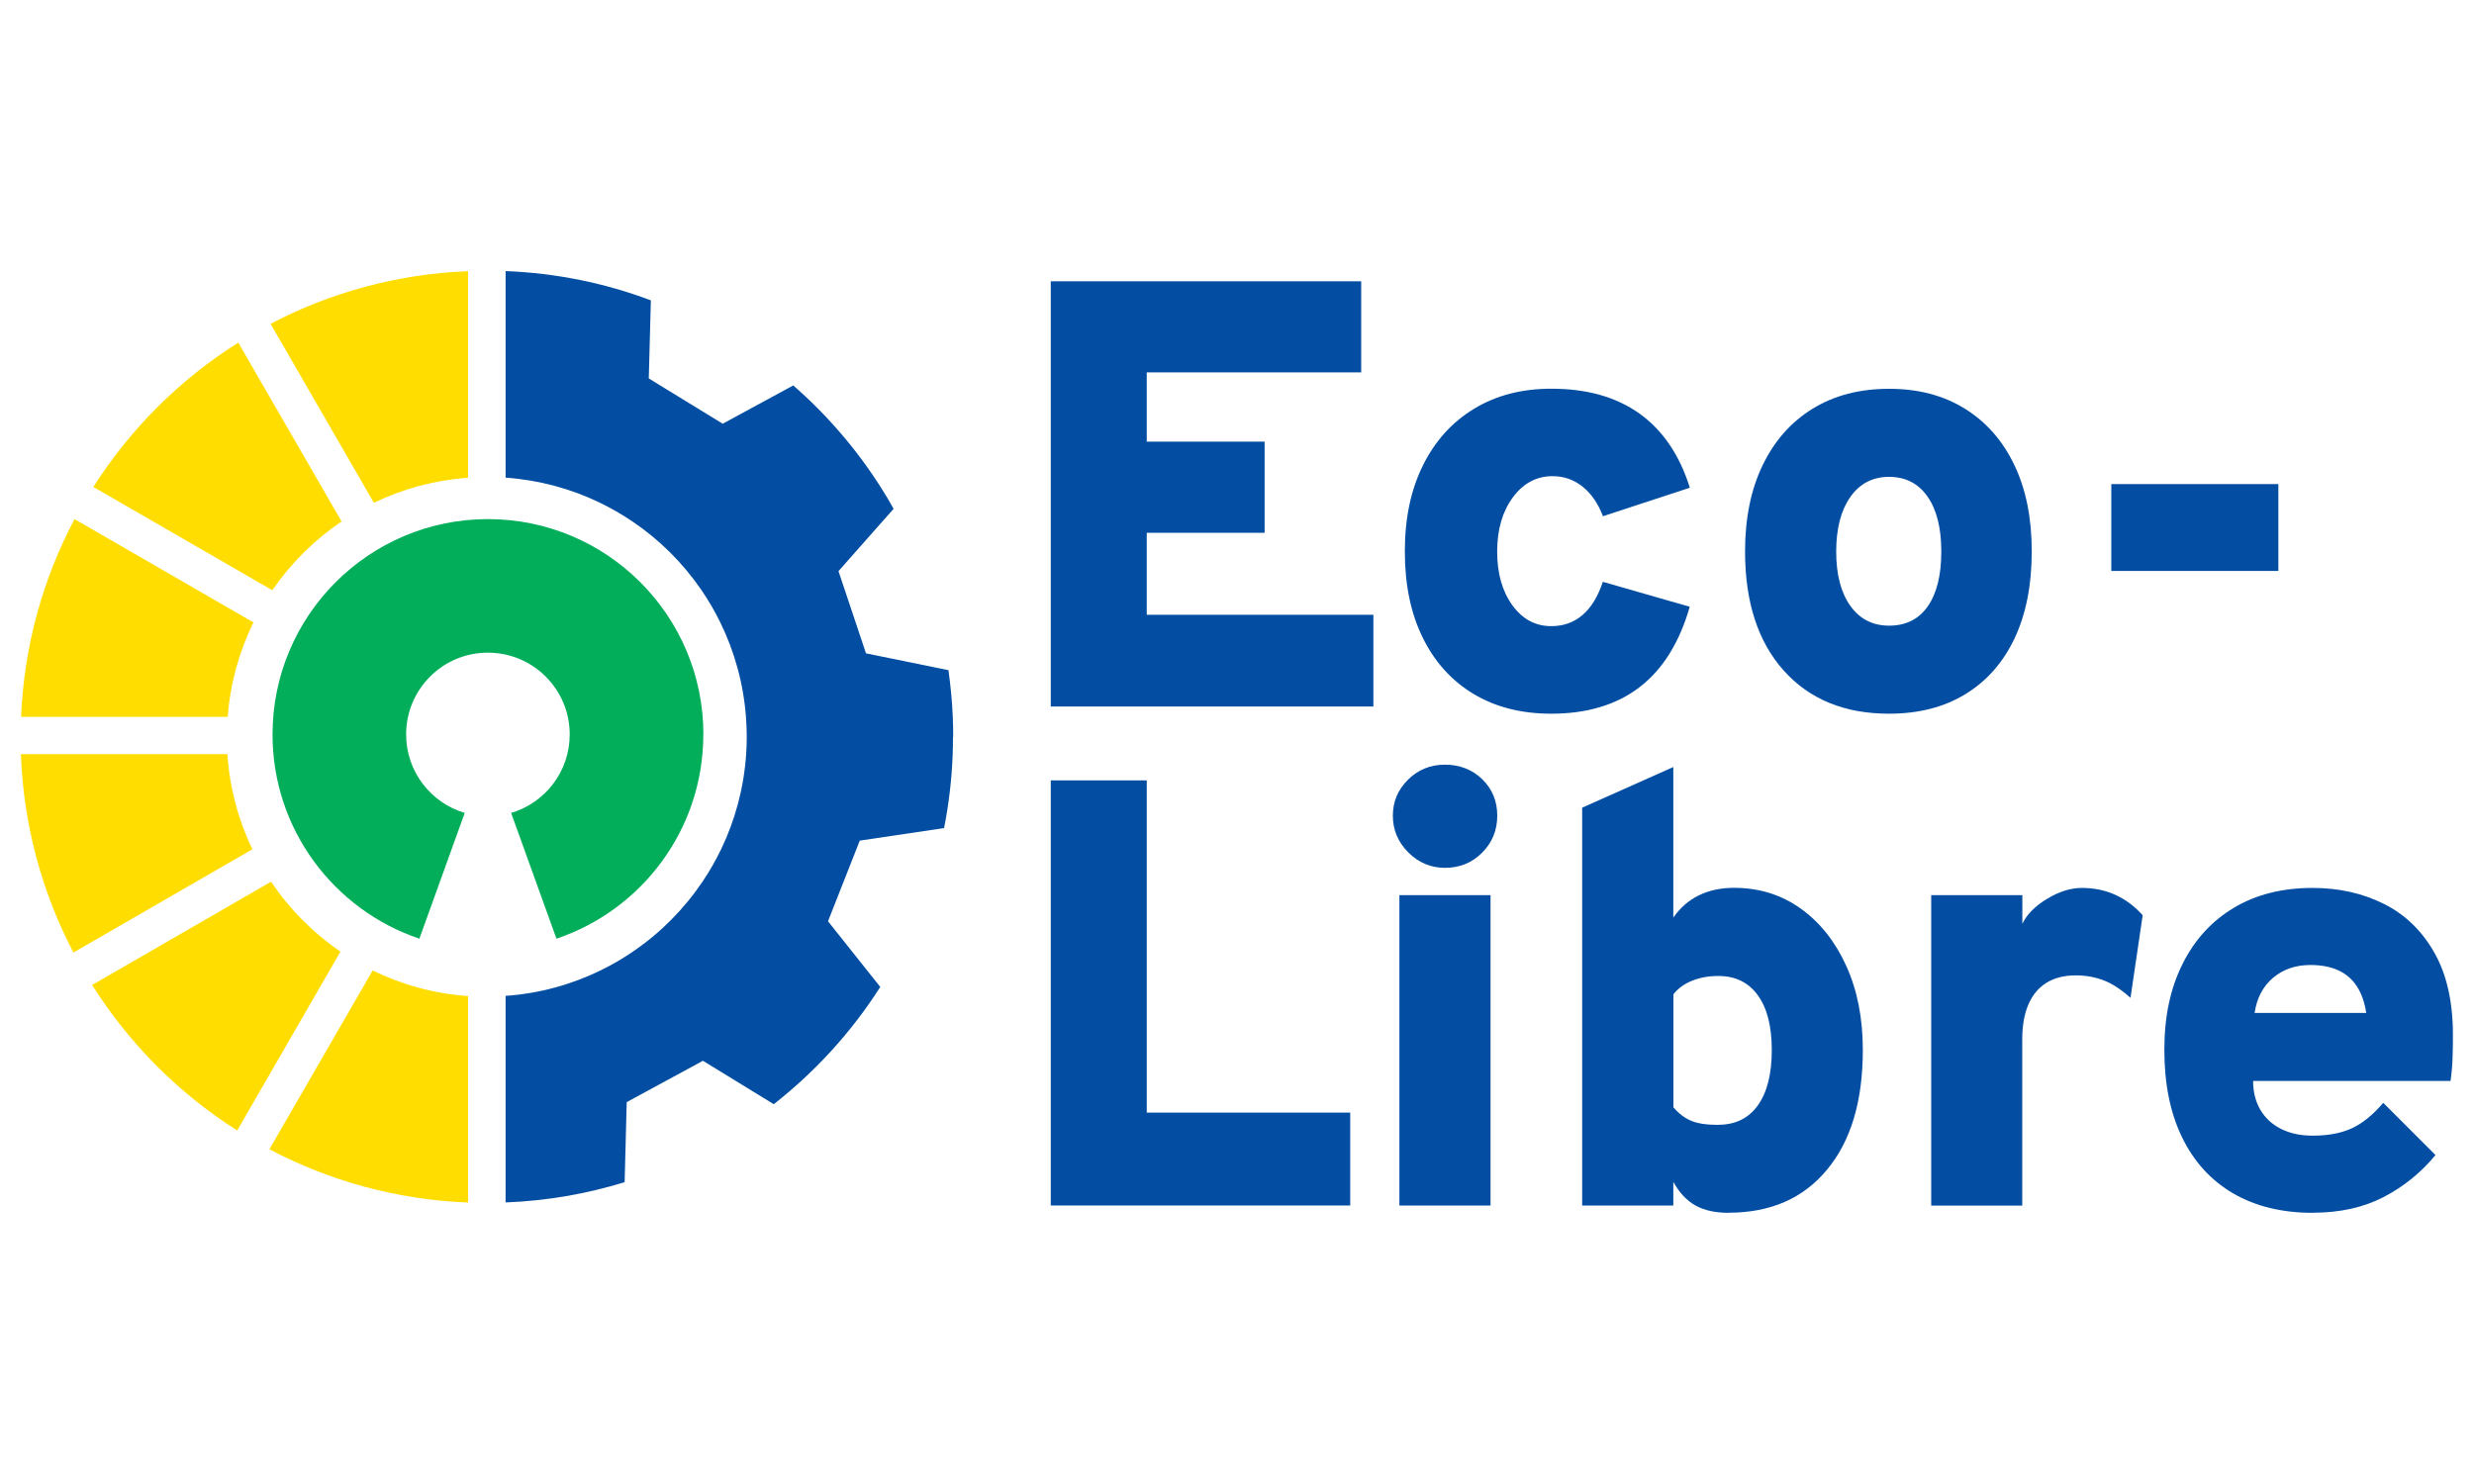 <?xml version="1.0" encoding="UTF-8"?>
<svg id="Layer_1" data-name="Layer 1" xmlns="http://www.w3.org/2000/svg" viewBox="0 0 250 150">
  <defs>
    <style>
      .cls-1 {
        fill: #fd0;
      }

      .cls-1, .cls-2, .cls-3 {
        stroke-width: 0px;
      }

      .cls-2 {
        fill: #034ea2;
      }

      .cls-3 {
        fill: #02ae5a;
      }
    </style>
  </defs>
  <g>
    <path class="cls-1" d="M27.52,59.66l-18.09-10.44c3.74-5.88,8.75-10.87,14.65-14.59l10.44,18.08c-2.75,1.85-5.13,4.22-7,6.95Z"/>
    <path class="cls-1" d="M23.01,72.46H2.13c.3-7.2,2.22-13.98,5.4-19.99l18.08,10.44c-1.43,2.92-2.34,6.14-2.6,9.55Z"/>
    <path class="cls-1" d="M25.51,85.84l-18.09,10.44c-3.16-6.03-5.04-12.83-5.31-20.05h20.87c.22,3.42,1.11,6.67,2.52,9.61Z"/>
    <path class="cls-1" d="M34.41,96.18l-10.44,18.09c-5.91-3.75-10.93-8.79-14.66-14.71l18.08-10.44c1.87,2.78,4.25,5.18,7.02,7.07Z"/>
    <path class="cls-1" d="M47.3,100.67v20.88c-7.23-.28-14.04-2.2-20.08-5.38l10.44-18.08c2.94,1.44,6.2,2.35,9.63,2.59Z"/>
    <path class="cls-1" d="M47.3,27.41v20.88c-3.39.24-6.6,1.12-9.52,2.53l-10.44-18.09c6.01-3.15,12.78-5.04,19.96-5.32Z"/>
    <path class="cls-2" d="M96.3,74.48c0,.59-.01,1.17-.03,1.75-.09,2.54-.39,5.04-.87,7.47l-8.52,1.27-2.87,7.29-.34.86,4.86,6.11h0l.42.53c-2.89,4.54-6.54,8.54-10.76,11.85l-7.16-4.39-.51.28-3.32,1.8-3.87,2.1-.21,8.09c-3.82,1.18-7.86,1.89-12.03,2.05v-20.88c3.44-.24,6.69-1.15,9.63-2.59,1.14-.56,2.23-1.19,3.26-1.9,2.76-1.88,5.15-4.29,7.02-7.07.7-1.04,1.33-2.14,1.88-3.28,1.41-2.94,2.29-6.18,2.52-9.6.04-.58.06-1.17.06-1.75,0-.68-.03-1.35-.08-2.02-.26-3.41-1.17-6.63-2.6-9.55-.56-1.14-1.19-2.22-1.9-3.26-1.87-2.73-4.25-5.1-7-6.95-1.04-.7-2.13-1.33-3.27-1.88-2.91-1.41-6.13-2.29-9.52-2.53v-20.88c5.15.2,10.09,1.23,14.68,2.96l-.21,7.89,1.69,1.04,3.22,1.97,2.56,1.57,7.13-3.87c3.4,2.97,6.37,6.41,8.81,10.24.47.73.91,1.47,1.33,2.23l-2.46,2.78-3.11,3.52,2.78,8.31,8.33,1.7c.22,1.55.37,3.12.44,4.72.03.67.04,1.34.04,2.02Z"/>
    <path class="cls-3" d="M71.07,74.24c0,9.6-6.21,17.74-14.84,20.64l-4.58-12.71c3.42-1.01,5.92-4.18,5.92-7.93,0-4.57-3.7-8.27-8.27-8.27s-8.26,3.7-8.26,8.27c0,3.75,2.5,6.91,5.92,7.93l-4.58,12.71c-8.62-2.9-14.84-11.04-14.84-20.64,0-12.02,9.75-21.77,21.77-21.77s21.77,9.75,21.77,21.77Z"/>
  </g>
  <g>
    <path class="cls-2" d="M106.18,71.4V28.43h31.37v9.21h-21.67v7h11.91v9.21h-11.91v8.29h22.9v9.27h-32.59Z"/>
    <path class="cls-2" d="M156.76,72.14c-3.03,0-5.65-.67-7.86-2-2.21-1.33-3.92-3.22-5.13-5.68s-1.81-5.36-1.81-8.72.61-6.24,1.83-8.7c1.22-2.47,2.94-4.37,5.16-5.72,2.22-1.35,4.82-2.03,7.81-2.03,3.6,0,6.57.84,8.92,2.52,2.34,1.68,4.04,4.17,5.08,7.49l-8.78,2.88c-.49-1.29-1.18-2.29-2.06-2.99-.88-.71-1.89-1.06-3.04-1.06-1.62,0-2.95.72-4.01,2.15-1.05,1.43-1.58,3.25-1.58,5.46s.51,4.02,1.53,5.43c1.02,1.41,2.33,2.12,3.93,2.12,1.23,0,2.28-.37,3.16-1.12.88-.75,1.56-1.87,2.06-3.36l8.78,2.52c-1.04,3.62-2.73,6.33-5.06,8.12-2.33,1.79-5.31,2.69-8.93,2.69Z"/>
    <path class="cls-2" d="M190.89,72.14c-4.5,0-8.05-1.46-10.65-4.37s-3.9-6.92-3.9-12.02c0-3.36.59-6.27,1.78-8.73,1.19-2.47,2.87-4.37,5.05-5.71,2.18-1.34,4.75-2.01,7.72-2.01s5.5.67,7.66,2.01c2.16,1.34,3.83,3.24,5,5.69,1.18,2.46,1.76,5.37,1.76,8.75s-.58,6.32-1.73,8.76-2.81,4.33-4.97,5.65c-2.16,1.32-4.73,1.98-7.72,1.98ZM190.89,63.24c1.7,0,3-.65,3.91-1.95.91-1.3,1.37-3.15,1.37-5.54s-.47-4.25-1.4-5.57c-.93-1.32-2.23-1.98-3.88-1.98s-2.96.68-3.91,2.03c-.95,1.35-1.43,3.19-1.43,5.52s.48,4.16,1.43,5.49c.95,1.33,2.26,2,3.91,2Z"/>
    <path class="cls-2" d="M213.35,57.71v-8.78h16.88v8.78h-16.88Z"/>
    <path class="cls-2" d="M106.18,121.85v-42.97h9.7v33.58h20.56v9.39h-30.26Z"/>
    <path class="cls-2" d="M146.02,87.72c-1.43,0-2.67-.52-3.71-1.56s-1.56-2.28-1.56-3.71.51-2.62,1.53-3.64c1.02-1.01,2.27-1.52,3.74-1.52s2.77.5,3.78,1.49c1,.99,1.5,2.21,1.5,3.67s-.51,2.72-1.53,3.74-2.27,1.53-3.75,1.53ZM141.41,121.85v-31.37h9.21v31.37h-9.21Z"/>
    <path class="cls-2" d="M174.68,122.59c-1.35,0-2.47-.25-3.35-.74s-1.63-1.29-2.24-2.39v2.39h-9.21v-40.21l9.21-4.11v15.22c.68-.98,1.53-1.73,2.56-2.24,1.03-.51,2.23-.77,3.58-.77,2.54,0,4.78.7,6.74,2.1,1.95,1.4,3.49,3.34,4.6,5.8,1.12,2.47,1.67,5.29,1.67,8.49,0,5.16-1.2,9.19-3.61,12.09-2.4,2.91-5.72,4.36-9.96,4.36ZM173.64,113.69c1.72,0,3.05-.65,3.99-1.96.94-1.31,1.41-3.17,1.41-5.59s-.47-4.24-1.41-5.54c-.94-1.3-2.27-1.95-3.99-1.95-.98,0-1.87.16-2.65.48-.79.32-1.42.77-1.89,1.37v11.42c.53.63,1.13,1.09,1.8,1.37.66.28,1.58.41,2.75.41Z"/>
    <path class="cls-2" d="M195.15,121.85v-31.37h9.21v2.89c.47-.96,1.31-1.81,2.52-2.53,1.21-.73,2.37-1.09,3.5-1.09,2.43,0,4.48.92,6.14,2.76l-1.23,8.35c-.94-.84-1.84-1.43-2.69-1.76s-1.8-.51-2.84-.51c-1.17,0-2.15.25-2.95.74-.8.49-1.41,1.22-1.83,2.18-.42.96-.63,2.14-.63,3.53v16.82h-9.21Z"/>
    <path class="cls-2" d="M233.7,122.59c-3.11,0-5.79-.66-8.03-1.96-2.24-1.31-3.96-3.19-5.16-5.65-1.2-2.46-1.8-5.4-1.8-8.84s.61-6.23,1.83-8.69,2.95-4.35,5.19-5.69c2.24-1.34,4.89-2.01,7.96-2.01,2.66,0,5.06.54,7.2,1.61,2.14,1.07,3.84,2.71,5.09,4.91,1.26,2.2,1.89,4.98,1.89,8.33,0,.57,0,1.28-.03,2.13-.02.85-.09,1.69-.21,2.53h-19.95c0,1.13.25,2.1.74,2.93.49.83,1.19,1.47,2.09,1.92.9.45,1.96.68,3.19.68,1.6,0,2.93-.26,4.01-.77,1.07-.51,2.11-1.36,3.12-2.55l5.28,5.28c-1.47,1.78-3.22,3.2-5.25,4.25-2.03,1.05-4.41,1.58-7.15,1.58ZM227.81,102.39h11.3c-.16-1.08-.48-1.98-.95-2.7s-1.09-1.25-1.87-1.61c-.78-.36-1.72-.54-2.82-.54-1.49,0-2.75.43-3.77,1.29-1.02.86-1.65,2.05-1.87,3.56Z"/>
  </g>
</svg>